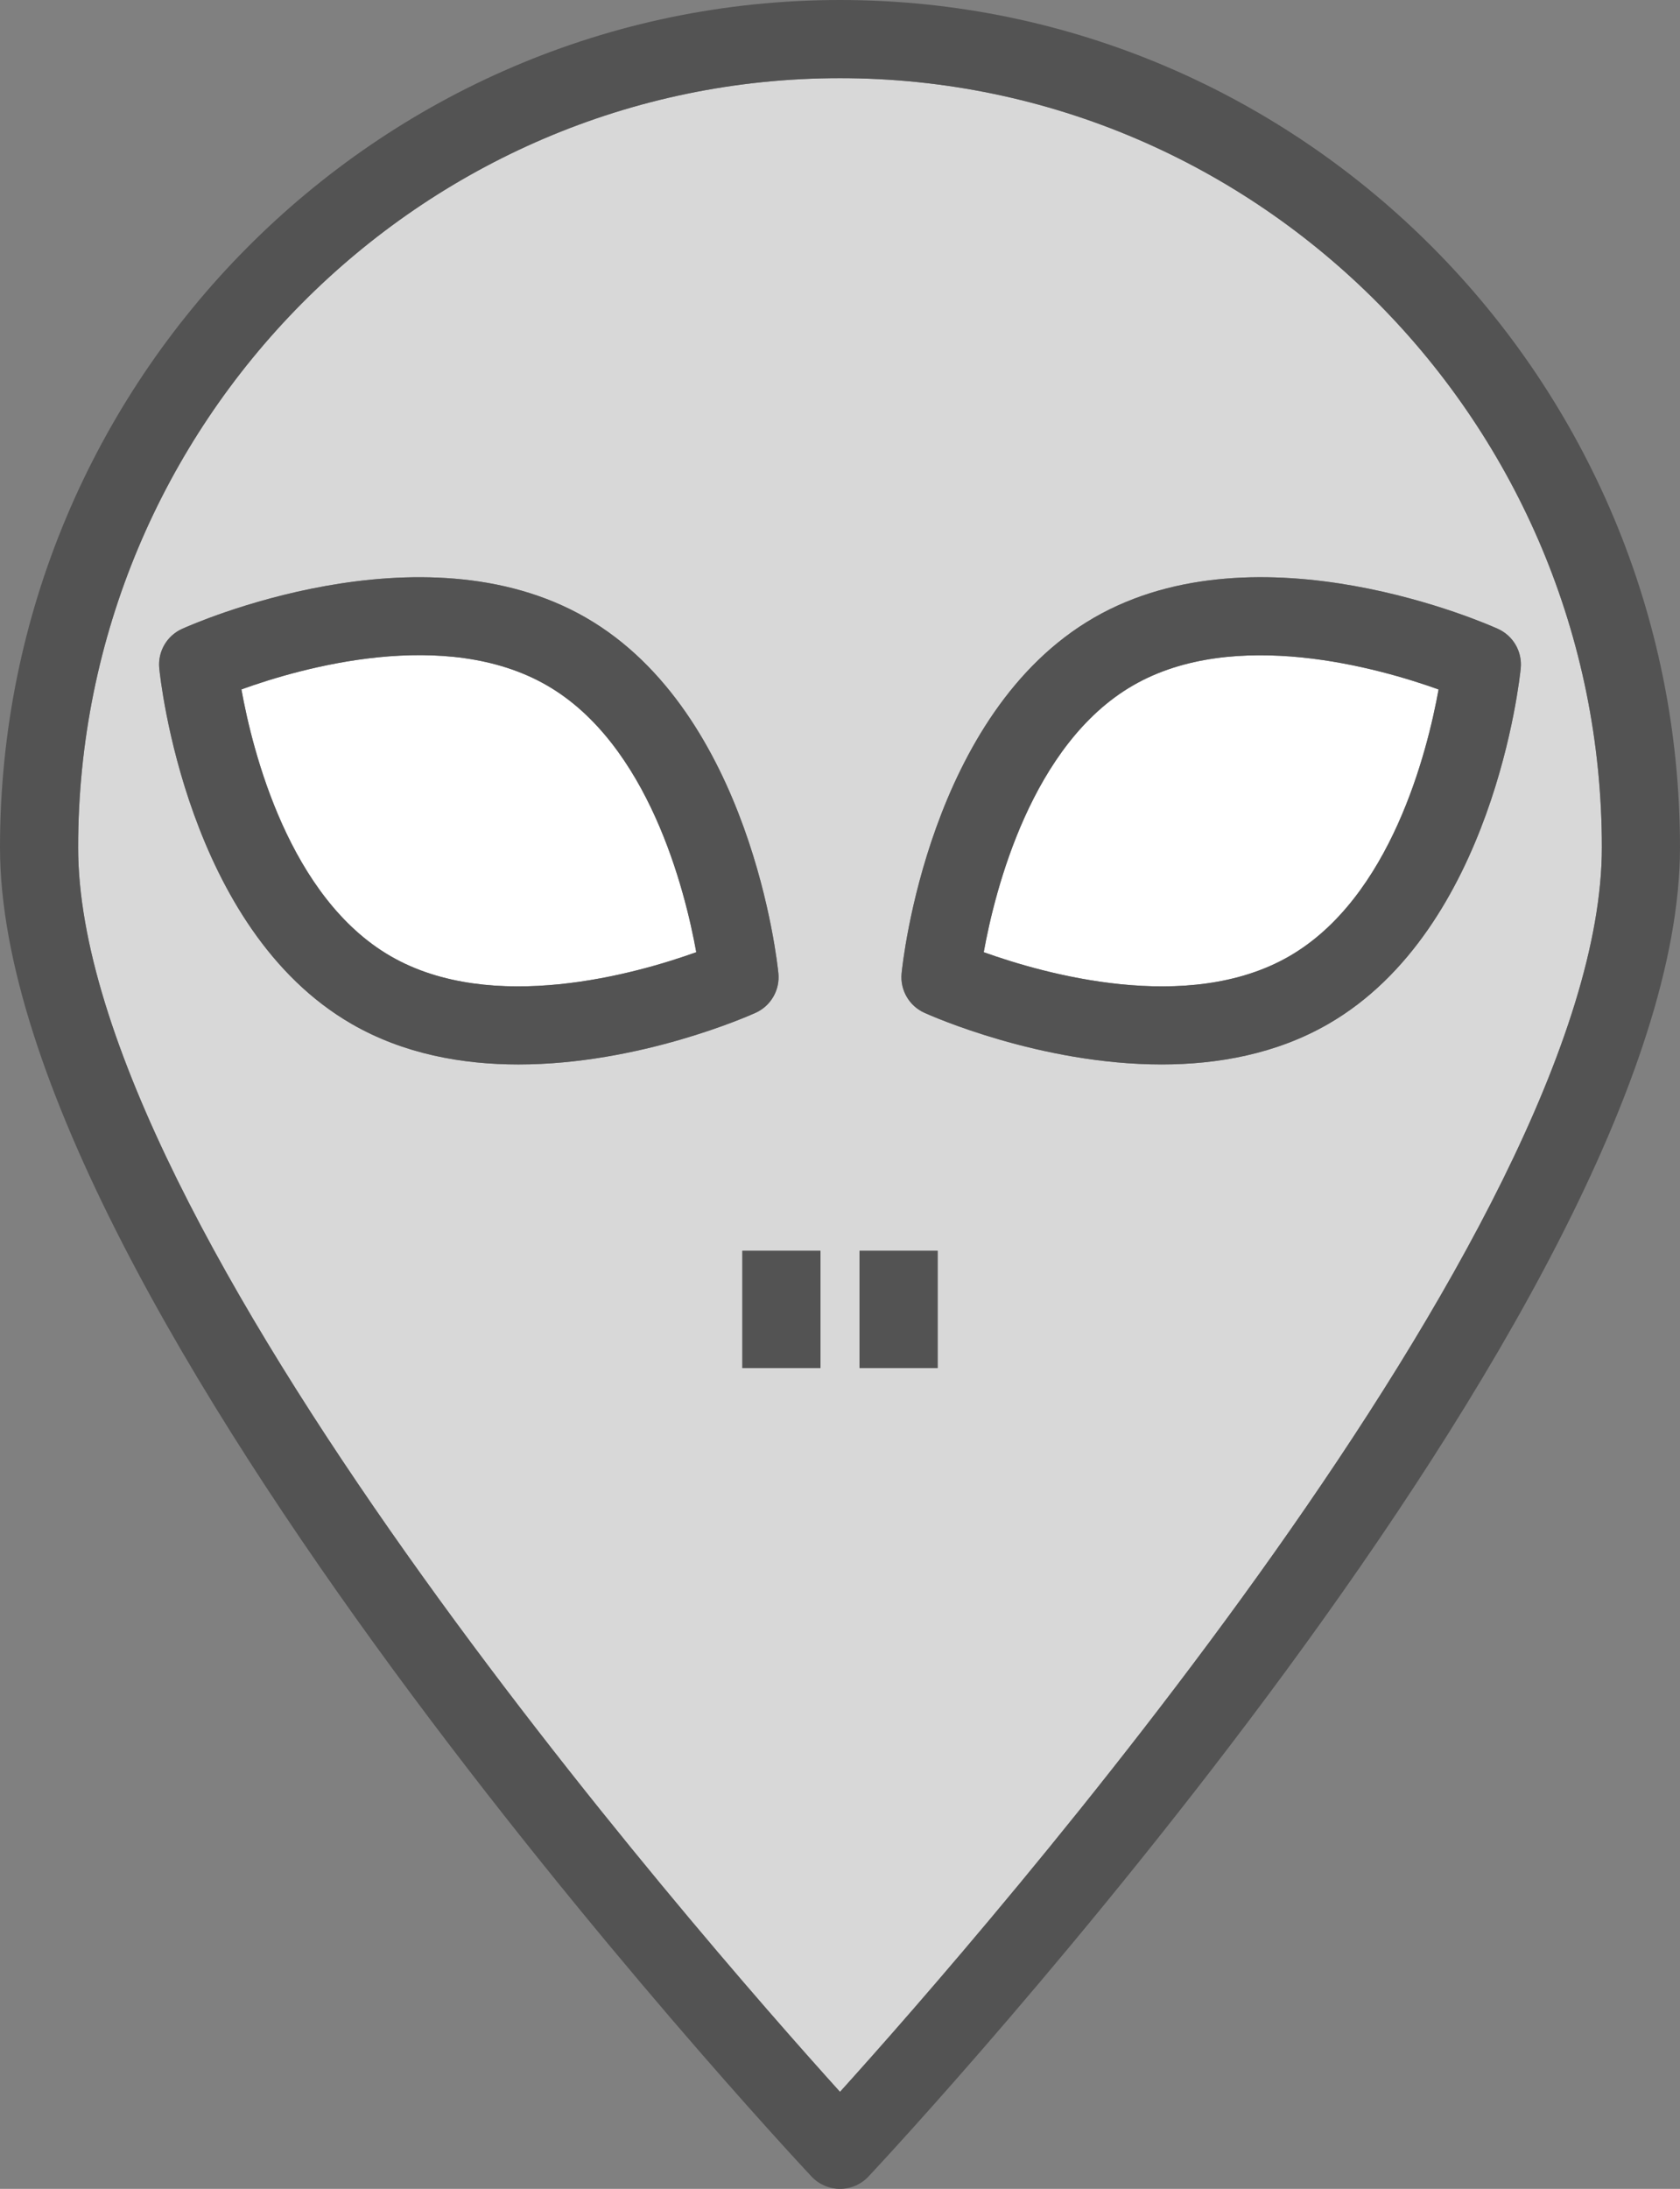 <?xml version="1.0" encoding="utf-8"?>
<!-- Generator: Adobe Illustrator 19.2.0, SVG Export Plug-In . SVG Version: 6.00 Build 0)  -->
<svg version="1.1" id="alienavatar" xmlns="http://www.w3.org/2000/svg" xmlns:xlink="http://www.w3.org/1999/xlink" x="0px"
	 y="0px" viewBox="0 0 172 224" enable-background="new 0 0 172 224" xml:space="preserve">
<rect x="0" y="0" width="172" height="224" fill="#808080" stroke="none"/>
<g>
	<path fill="#FFFFFF" d="M116,70.144c-10.393,6-14.133,20.93-15.285,27.299c6.092,2.188,20.893,6.418,31.285,0.412
		c10.393-6,14.133-20.93,15.285-27.299C141.193,68.371,126.393,64.139,116,70.144z"/>
	<path fill="#FFFFFF" d="M56,70.144c-10.434-6.025-25.205-1.789-31.285,0.406C25.865,76.916,29.604,91.853,40,97.856
		c10.398,6.006,25.193,1.777,31.285-0.412C70.133,91.074,66.393,76.144,56,70.144z"/>
	<path fill="#D8D8D8" d="M86,8C42.99,8,8,43.312,8,86.717c0,38.803,63.494,111.301,78,127.356
		c14.506-16.055,78-88.553,78-127.356C164,43.312,129.01,8,86,8z M36,104.785
		c-16.891-9.752-19.588-35.31-19.693-36.395c-0.168-1.705,0.769-3.326,2.33-4.033
		C19.631,63.906,43.111,53.469,60,63.215c16.891,9.752,19.588,35.31,19.693,36.395
		c0.168,1.703-0.769,3.326-2.328,4.033c-0.68,0.309-11.875,5.289-24.289,5.289
		C47.338,108.932,41.34,107.867,36,104.785z M84,140h-8v-12h8V140z M96,140h-8v-12h8V140z M136,104.785
		c-5.338,3.082-11.338,4.146-17.076,4.146c-12.414,0-23.609-4.981-24.289-5.289
		c-1.559-0.707-2.496-2.33-2.328-4.033c0.105-1.084,2.803-26.643,19.693-36.395
		c16.893-9.75,40.371,0.691,41.363,1.143c1.56,0.707,2.498,2.328,2.33,4.033
		C155.588,69.475,152.891,95.033,136,104.785z"/>
	<path fill="#535353" d="M86,0C38.58,0,0,38.9,0,86.717c0,46.728,79.688,132.393,83.08,136.018
		C83.836,223.541,84.893,224,86,224s2.164-0.459,2.92-1.266C92.312,219.109,172,133.445,172,86.717
		C172,38.9,133.42,0,86,0z M86,214.072C71.494,198.018,8,125.519,8,86.717C8,43.312,42.99,8,86,8
		s78,35.312,78,78.717C164,125.519,100.506,198.018,86,214.072z"/>
	<rect x="76" y="128" fill="#535353" width="8" height="12"/>
	<rect x="88" y="128" fill="#535353" width="8" height="12"/>
	<path fill="#535353" d="M153.363,64.357c-0.992-0.451-24.471-10.893-41.363-1.143
		c-16.891,9.752-19.588,35.31-19.693,36.395c-0.168,1.703,0.769,3.326,2.328,4.033
		c0.68,0.309,11.875,5.289,24.289,5.289c5.738,0,11.738-1.065,17.076-4.146
		c16.891-9.752,19.588-35.31,19.693-36.395C155.861,66.686,154.924,65.064,153.363,64.357z M132,97.856
		c-10.393,6.006-25.193,1.775-31.285-0.412c1.152-6.369,4.893-21.299,15.285-27.299
		c10.393-6.006,25.193-1.773,31.285,0.412C146.133,76.926,142.393,91.856,132,97.856z"/>
	<path fill="#535353" d="M79.693,99.609C79.588,98.525,76.891,72.967,60,63.215
		c-16.889-9.746-40.369,0.691-41.363,1.143c-1.56,0.707-2.498,2.328-2.33,4.033
		c0.105,1.084,2.803,26.643,19.693,36.395c5.34,3.082,11.338,4.146,17.076,4.146
		c12.414,0,23.609-4.981,24.289-5.289C78.924,102.936,79.861,101.312,79.693,99.609z M40,97.856
		c-10.396-6.002-14.135-20.939-15.285-27.305C30.795,68.356,45.566,64.119,56,70.144
		c10.393,6,14.133,20.93,15.285,27.299C65.193,99.633,50.398,103.861,40,97.856z"/>
</g>
</svg>
